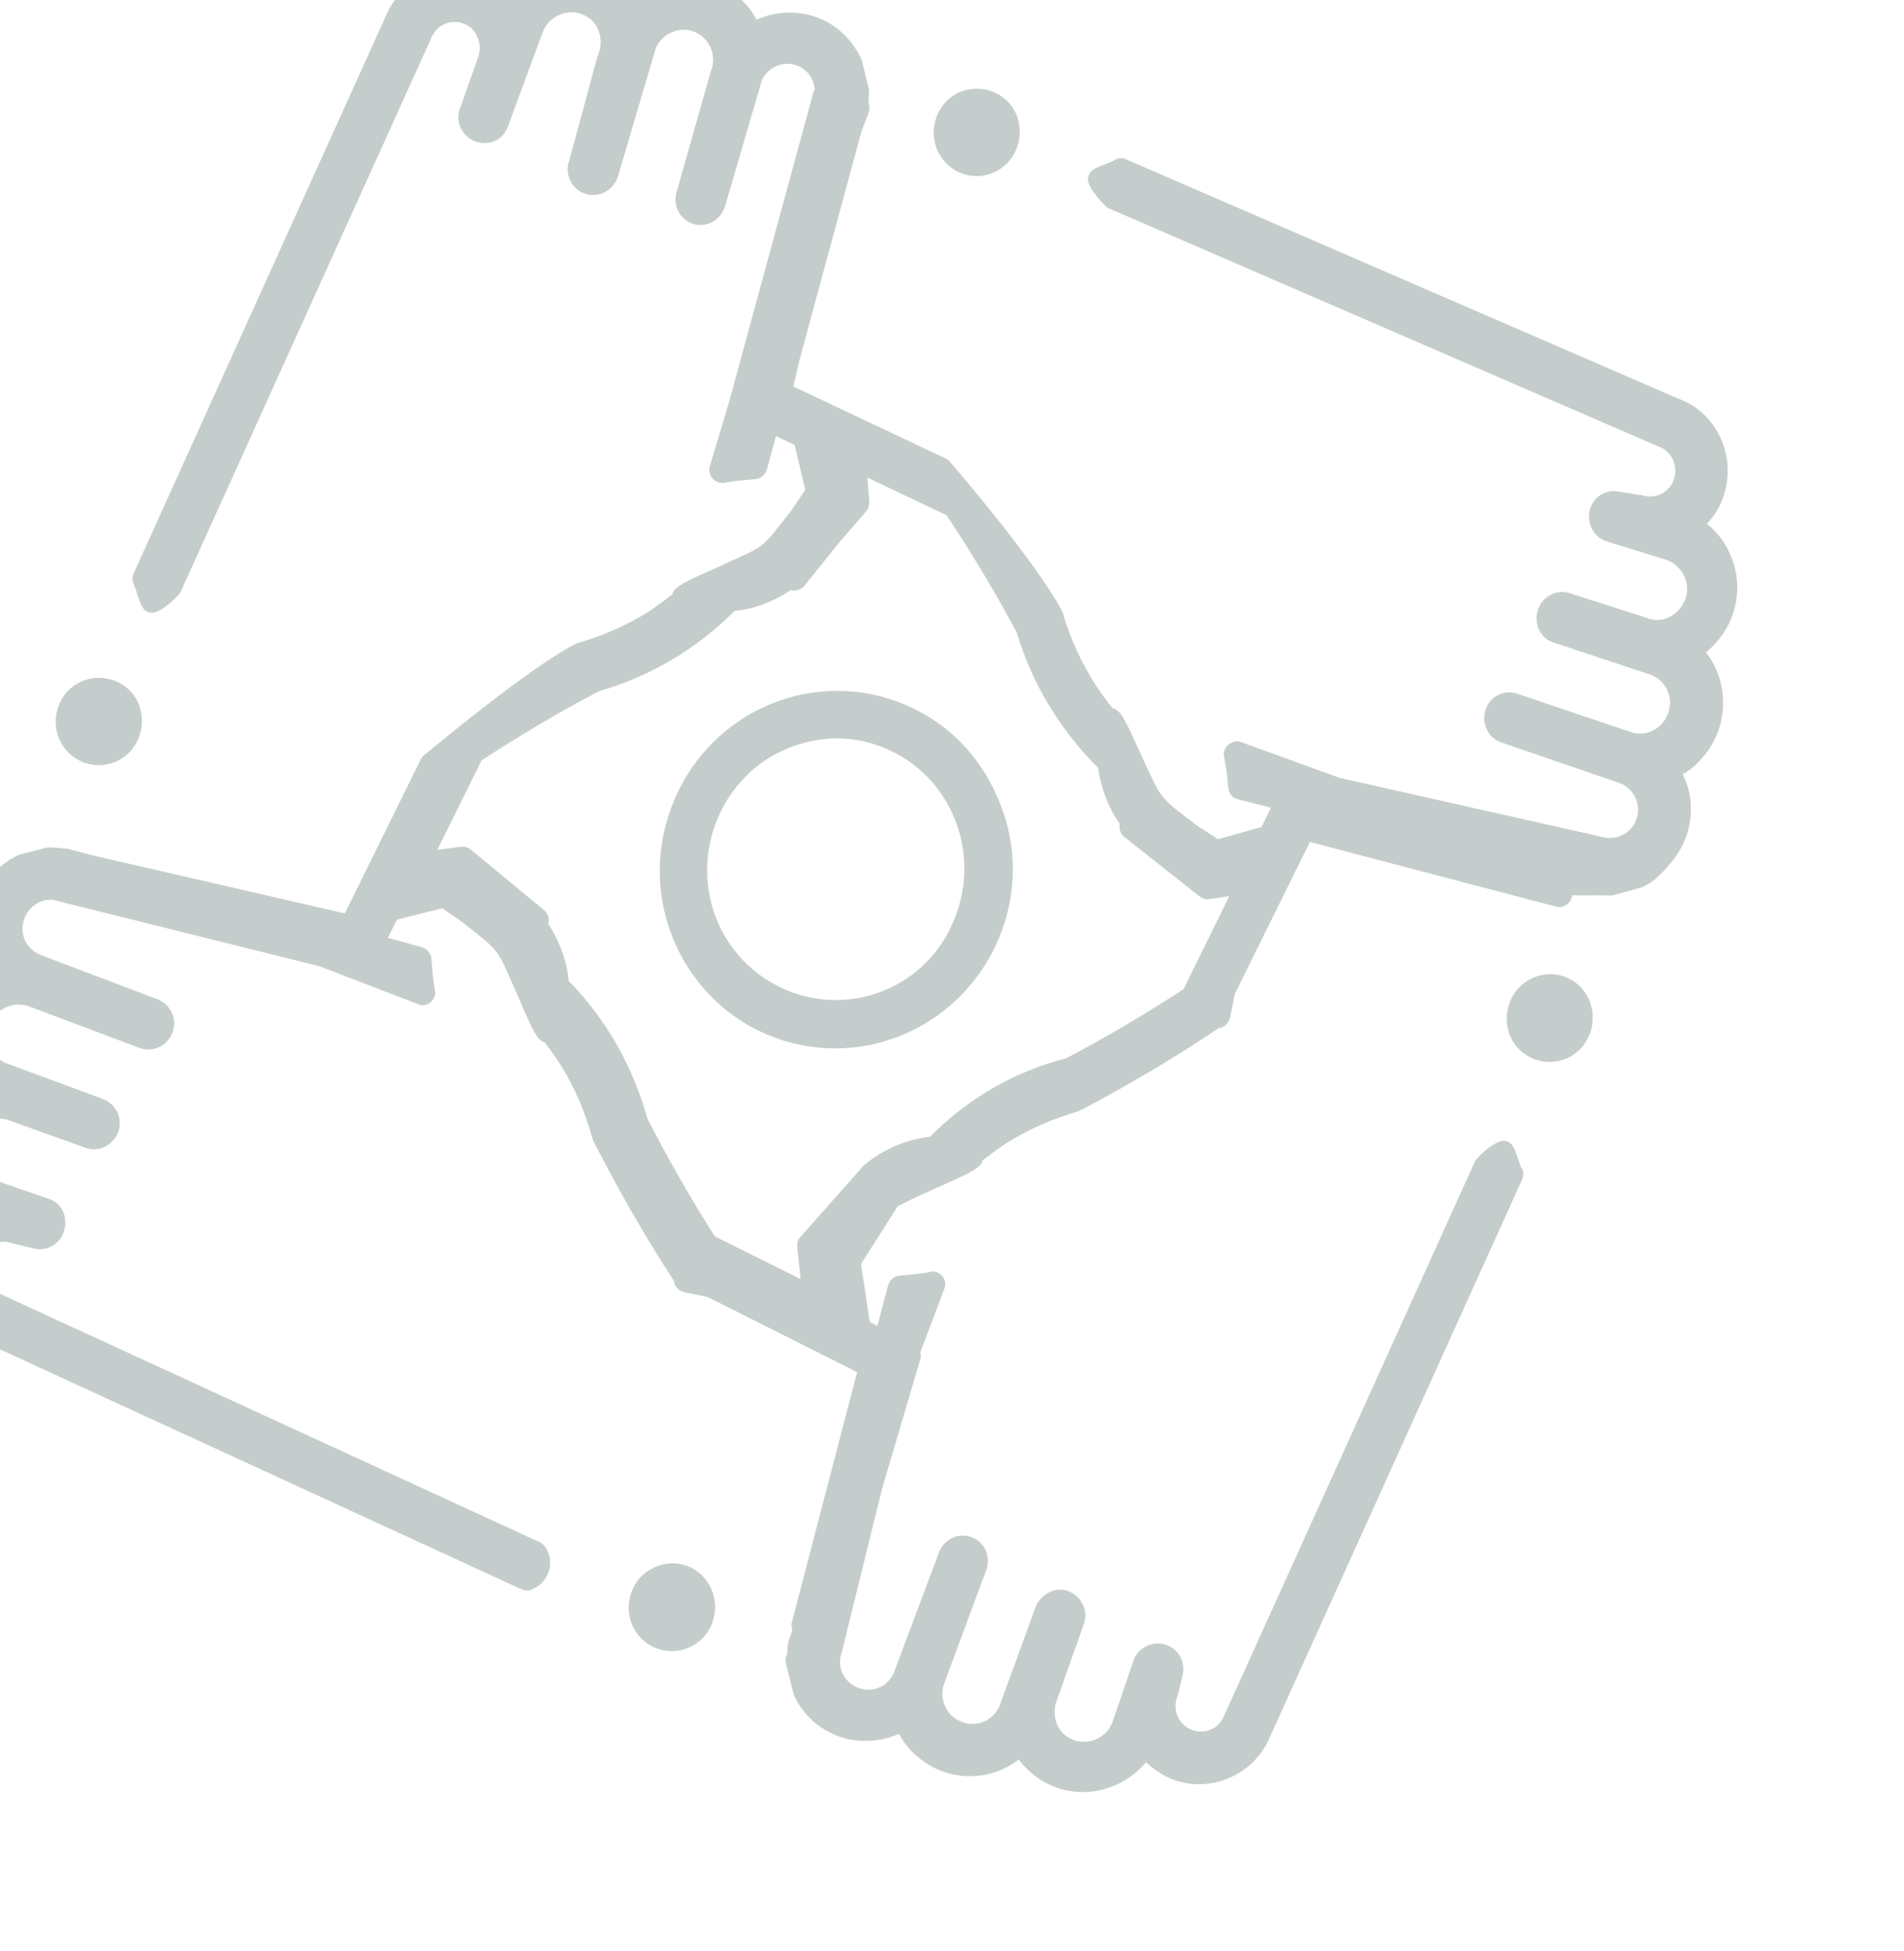 <svg width="41" height="42" viewBox="0 0 41 42" fill="none" xmlns="http://www.w3.org/2000/svg">
<g opacity="0.5" clip-path="url(#clip0)">
<path d="M36.393 17.649C36.444 17.308 36.386 16.968 36.234 16.666C36.414 16.57 36.567 16.43 36.698 16.266C37.238 15.614 37.229 14.68 36.737 14.043C36.952 13.867 37.119 13.655 37.239 13.407C37.439 12.972 37.469 12.496 37.302 12.046C37.188 11.728 37 11.474 36.758 11.276C36.903 11.117 37.027 10.934 37.098 10.728C37.414 9.87 37 8.903 36.155 8.588L24.247 3.429C24.181 3.401 24.091 3.394 24.029 3.43C24.01 3.438 23.991 3.446 23.985 3.459C23.948 3.474 23.854 3.513 23.797 3.536C23.578 3.615 23.446 3.669 23.425 3.865C23.429 4.04 23.786 4.446 23.864 4.48L35.746 9.627C36.009 9.74 36.135 10.03 36.048 10.309C36.005 10.448 35.909 10.564 35.772 10.632C35.635 10.699 35.494 10.702 35.357 10.659C35.343 10.653 35.33 10.647 35.312 10.655L34.904 10.59C34.637 10.523 34.368 10.645 34.261 10.898C34.143 11.178 34.265 11.515 34.541 11.633C34.554 11.639 34.567 11.645 34.567 11.645L35.899 12.058C36.22 12.181 36.408 12.545 36.298 12.877C36.238 13.056 36.118 13.194 35.956 13.282C35.782 13.364 35.609 13.369 35.438 13.296C35.425 13.29 35.425 13.29 35.411 13.285L33.824 12.777C33.542 12.672 33.23 12.822 33.125 13.108C33.069 13.241 33.078 13.403 33.13 13.536C33.196 13.674 33.292 13.779 33.442 13.827L35.567 14.534C35.882 14.67 36.044 15.023 35.921 15.349C35.806 15.694 35.432 15.88 35.098 15.753L32.692 14.941C32.41 14.835 32.104 14.972 31.998 15.258C31.893 15.544 32.02 15.867 32.315 15.978L34.892 16.863C35.182 16.987 35.334 17.289 35.249 17.6C35.159 17.924 34.817 18.108 34.497 18.018L34.484 18.013L28.852 16.747L26.724 15.975C26.632 15.936 26.525 15.969 26.452 16.032C26.378 16.095 26.333 16.202 26.358 16.291C26.403 16.515 26.434 16.734 26.448 16.961C26.46 17.077 26.538 17.189 26.654 17.207L27.37 17.388L27.163 17.804L26.229 18.066L25.789 17.782L25.32 17.423C25.192 17.321 25.083 17.211 24.993 17.093C24.903 16.976 24.719 16.566 24.565 16.232C24.243 15.525 24.132 15.273 23.957 15.245C23.833 15.097 23.708 14.917 23.602 14.761C23.293 14.282 23.058 13.771 22.891 13.21C22.884 13.191 22.876 13.172 22.869 13.153C22.308 12.092 20.528 10.019 20.453 9.94C20.432 9.915 20.398 9.885 20.359 9.868L17.084 8.32L17.217 7.746L18.55 2.83L18.701 2.437C18.729 2.37 18.731 2.292 18.701 2.216L18.713 1.969C18.711 1.936 18.709 1.904 18.701 1.885L18.559 1.303C18.552 1.284 18.544 1.265 18.537 1.246C18.486 1.146 18.43 1.058 18.373 0.971C18.108 0.605 17.716 0.358 17.263 0.29C16.927 0.24 16.596 0.287 16.29 0.424C16.196 0.242 16.065 0.075 15.903 -0.057C15.552 -0.366 15.107 -0.525 14.641 -0.489C14.303 -0.461 13.976 -0.348 13.713 -0.13C13.553 -0.341 13.337 -0.528 13.093 -0.649C12.67 -0.862 12.201 -0.89 11.761 -0.731C11.453 -0.627 11.188 -0.441 10.972 -0.187C10.816 -0.333 10.636 -0.457 10.438 -0.542C9.604 -0.884 8.635 -0.464 8.298 0.369L2.876 12.348C2.848 12.414 2.846 12.492 2.876 12.568C2.883 12.587 2.891 12.606 2.898 12.625C2.913 12.663 2.951 12.758 2.96 12.81C3.037 13.032 3.084 13.178 3.264 13.193C3.482 13.191 3.858 12.816 3.886 12.75L9.297 0.798C9.41 0.531 9.711 0.407 9.979 0.507C10.116 0.55 10.225 0.66 10.278 0.793C10.343 0.931 10.345 1.074 10.302 1.213L9.905 2.336C9.805 2.609 9.931 2.899 10.188 3.026C10.319 3.082 10.468 3.098 10.613 3.05C10.757 3.002 10.861 2.904 10.923 2.757C10.928 2.744 10.928 2.744 10.934 2.731L11.689 0.689C11.811 0.363 12.179 0.19 12.506 0.298C12.683 0.358 12.818 0.479 12.886 0.65C12.953 0.821 12.951 1.01 12.883 1.17C12.878 1.183 12.872 1.197 12.866 1.21L12.258 3.457C12.158 3.729 12.286 4.052 12.568 4.157C12.844 4.276 13.169 4.132 13.287 3.851C13.293 3.838 13.293 3.838 13.299 3.825L14.125 1.025C14.274 0.71 14.631 0.564 14.939 0.68C15.273 0.808 15.442 1.18 15.314 1.519C15.309 1.533 15.309 1.533 15.303 1.546L14.578 4.106C14.478 4.378 14.611 4.688 14.874 4.801C15.15 4.919 15.47 4.788 15.594 4.494C15.6 4.481 15.6 4.481 15.605 4.468L16.404 1.735C16.522 1.454 16.847 1.31 17.135 1.402C17.37 1.471 17.537 1.7 17.544 1.94C17.52 1.961 17.503 2.001 17.499 2.047L15.699 8.656L15.284 10.04C15.258 10.139 15.283 10.228 15.344 10.302C15.406 10.376 15.504 10.402 15.6 10.396C15.822 10.349 16.045 10.335 16.256 10.315C16.383 10.306 16.481 10.222 16.513 10.11L16.709 9.389L17.111 9.578L17.34 10.543L17.044 10.984L16.674 11.456C16.572 11.586 16.463 11.697 16.334 11.783C16.217 11.875 15.804 12.045 15.473 12.203C14.766 12.514 14.516 12.628 14.475 12.8C14.315 12.92 14.155 13.041 13.982 13.156C13.494 13.467 12.981 13.688 12.432 13.847C12.413 13.855 12.394 13.862 12.376 13.87C11.318 14.425 9.22 16.191 9.128 16.261C9.103 16.282 9.073 16.317 9.056 16.357L7.425 19.663L2.045 18.426L1.486 18.281L1.472 18.275C1.459 18.27 1.427 18.272 1.099 18.241C1.067 18.243 1.035 18.245 1.003 18.247L0.428 18.395C0.409 18.402 0.39 18.41 0.371 18.418C0.272 18.47 0.191 18.514 0.099 18.585C-0.264 18.855 -0.51 19.254 -0.58 19.713C-0.631 20.054 -0.586 20.388 -0.453 20.698C-0.633 20.794 -0.799 20.928 -0.93 21.092C-1.237 21.45 -1.397 21.902 -1.363 22.373C-1.337 22.716 -1.228 23.046 -1.014 23.312C-1.223 23.475 -1.409 23.694 -1.53 23.942C-1.891 24.686 -1.692 25.576 -1.099 26.083C-1.257 26.236 -1.368 26.425 -1.452 26.625C-1.795 27.472 -1.399 28.446 -0.565 28.789L11.23 34.214C11.283 34.237 11.341 34.246 11.392 34.236C11.424 34.234 11.461 34.219 11.486 34.198C11.655 34.128 11.781 33.977 11.828 33.793C11.875 33.608 11.832 33.416 11.721 33.274C11.687 33.243 11.653 33.213 11.614 33.196L-0.155 27.782C-0.418 27.669 -0.538 27.365 -0.438 27.092C-0.395 26.953 -0.286 26.842 -0.154 26.788C-0.017 26.721 0.124 26.718 0.261 26.762C0.274 26.767 0.287 26.773 0.287 26.773L0.697 26.87C0.958 26.95 1.245 26.821 1.353 26.568C1.409 26.434 1.426 26.284 1.379 26.137C1.332 25.991 1.237 25.887 1.092 25.825C1.079 25.819 1.079 25.819 1.066 25.814L-0.262 25.354C-0.531 25.254 -0.7 24.993 -0.677 24.718C-0.658 24.49 -0.542 24.288 -0.356 24.178C-0.17 24.069 0.041 24.049 0.238 24.133L0.251 24.139L1.816 24.7C2.092 24.819 2.417 24.674 2.536 24.394C2.654 24.114 2.527 23.791 2.237 23.667C2.237 23.667 2.237 23.667 2.224 23.661L0.115 22.882C-0.201 22.746 -0.343 22.385 -0.221 22.059C-0.166 21.893 -0.033 21.762 0.123 21.687C0.279 21.612 0.452 21.607 0.615 21.661L3.001 22.559C3.283 22.664 3.589 22.527 3.707 22.247C3.826 21.967 3.698 21.644 3.409 21.52L0.853 20.549C0.564 20.424 0.417 20.109 0.515 19.804C0.564 19.652 0.666 19.522 0.808 19.441C0.951 19.361 1.111 19.35 1.261 19.399L1.274 19.405L6.882 20.802L9.006 21.619C9.098 21.659 9.199 21.639 9.273 21.576C9.346 21.513 9.391 21.406 9.367 21.317C9.322 21.092 9.309 20.866 9.29 20.653C9.283 20.524 9.2 20.425 9.089 20.393L8.353 20.188L8.549 19.798L9.522 19.554L9.956 19.85L10.42 20.223C10.547 20.325 10.656 20.435 10.741 20.566C10.831 20.683 10.996 21.101 11.15 21.435C11.454 22.149 11.564 22.402 11.733 22.443C11.852 22.604 11.97 22.765 12.082 22.94C12.387 23.433 12.602 23.951 12.756 24.506C12.764 24.526 12.771 24.544 12.778 24.564C13.306 25.594 13.884 26.615 14.516 27.581C14.518 27.613 14.52 27.645 14.541 27.67C14.584 27.752 14.657 27.799 14.742 27.819L15.241 27.923L18.457 29.54L17.054 34.916C17.037 34.956 17.041 35.021 17.055 35.059L17.063 35.078L17.02 35.217C16.986 35.297 16.965 35.383 16.958 35.474C16.952 35.487 16.952 35.487 16.959 35.506L16.952 35.598L16.929 35.651C16.907 35.705 16.91 35.769 16.933 35.826C16.927 35.84 16.935 35.858 16.942 35.877L17.085 36.459C17.092 36.478 17.1 36.497 17.107 36.516C17.158 36.617 17.201 36.698 17.27 36.791C17.458 37.045 17.693 37.225 17.969 37.343C18.101 37.4 18.238 37.443 18.386 37.459C18.722 37.509 19.053 37.462 19.359 37.325C19.453 37.507 19.585 37.674 19.746 37.806C20.381 38.363 21.292 38.375 21.937 37.879C22.096 38.09 22.312 38.277 22.556 38.398C22.966 38.605 23.449 38.639 23.888 38.48C24.197 38.376 24.462 38.19 24.678 37.936C24.834 38.082 25.014 38.206 25.211 38.291C26.045 38.633 27.015 38.214 27.352 37.38L32.779 25.388C32.807 25.321 32.815 25.23 32.779 25.167C32.772 25.148 32.759 25.143 32.751 25.124C32.736 25.086 32.699 24.991 32.689 24.939C32.612 24.717 32.566 24.571 32.385 24.557C32.167 24.558 31.791 24.933 31.763 24.999L26.352 36.951C26.239 37.218 25.939 37.342 25.67 37.242C25.388 37.137 25.242 36.822 25.347 36.536C25.353 36.522 25.359 36.509 25.359 36.509L25.457 36.094C25.538 35.829 25.412 35.538 25.162 35.431C24.892 35.299 24.559 35.425 24.427 35.699C24.422 35.712 24.422 35.712 24.416 35.726L23.955 37.074C23.833 37.4 23.464 37.573 23.137 37.464C22.961 37.404 22.826 37.283 22.758 37.112C22.691 36.941 22.693 36.753 22.76 36.593L22.766 36.579L23.329 34.991C23.447 34.711 23.307 34.382 23.03 34.264C22.899 34.207 22.745 34.204 22.608 34.272C22.471 34.339 22.367 34.436 22.305 34.583L21.524 36.724C21.389 37.045 21.032 37.191 20.71 37.069C20.376 36.941 20.207 36.569 20.335 36.23L21.235 33.808C21.34 33.522 21.22 33.218 20.944 33.1C20.668 32.981 20.348 33.112 20.224 33.406L19.251 36.001C19.127 36.295 18.815 36.445 18.515 36.347C18.364 36.299 18.237 36.197 18.158 36.052C18.079 35.908 18.07 35.746 18.119 35.594L18.124 35.58L18.992 32.057L19.819 29.257C19.836 29.217 19.832 29.153 19.817 29.115L20.335 27.744C20.374 27.65 20.356 27.548 20.294 27.474C20.232 27.4 20.127 27.355 20.038 27.38C19.816 27.427 19.593 27.441 19.382 27.461C19.255 27.469 19.157 27.554 19.125 27.666L18.893 28.545L18.728 28.458L18.541 27.21L19.329 25.971C19.472 25.891 19.859 25.71 20.165 25.573C20.872 25.261 21.122 25.148 21.163 24.976C21.323 24.856 21.483 24.735 21.656 24.62C22.144 24.309 22.657 24.088 23.206 23.929C23.225 23.921 23.244 23.913 23.262 23.906C24.283 23.366 25.294 22.775 26.251 22.128C26.283 22.127 26.315 22.124 26.339 22.103C26.42 22.059 26.467 21.985 26.488 21.899L26.593 21.392L28.207 18.126L33.506 19.517C33.617 19.549 33.73 19.503 33.796 19.421C33.831 19.373 33.854 19.32 33.858 19.274L34.307 19.277C34.325 19.27 34.352 19.281 34.371 19.273C34.384 19.279 34.384 19.279 34.403 19.271L34.679 19.279C34.711 19.277 34.743 19.275 34.761 19.267L35.342 19.107C35.361 19.099 35.38 19.091 35.398 19.083C35.498 19.032 35.584 18.974 35.658 18.911C36.109 18.505 36.342 18.101 36.393 17.649ZM20.025 24.472C19.503 24.532 19.008 24.745 18.599 25.09C18.593 25.103 18.574 25.111 18.569 25.124L17.232 26.633C17.177 26.688 17.157 26.774 17.168 26.858L17.239 27.535L15.391 26.615C14.869 25.792 14.377 24.934 13.936 24.067C13.629 22.957 13.051 21.936 12.247 21.118C12.202 20.673 12.05 20.26 11.805 19.887C11.805 19.887 11.805 19.887 11.81 19.873C11.836 19.774 11.791 19.66 11.724 19.6L10.135 18.287C10.075 18.245 10.009 18.217 9.927 18.229L9.418 18.294L10.371 16.369C11.187 15.836 12.037 15.333 12.895 14.882C13.993 14.564 15.004 13.973 15.816 13.154C16.256 13.107 16.663 12.95 17.034 12.699L17.047 12.705C17.145 12.731 17.257 12.685 17.318 12.616L18.072 11.678L18.649 11.011C18.703 10.955 18.718 10.883 18.72 10.805L18.677 10.281L20.385 11.093C20.925 11.909 21.436 12.759 21.895 13.619C22.222 14.721 22.837 15.726 23.646 16.531C23.71 16.969 23.862 17.381 24.114 17.741C24.114 17.741 24.114 17.741 24.108 17.755C24.095 17.859 24.132 17.954 24.213 18.02L25.832 19.299C25.892 19.34 25.957 19.369 26.04 19.357L26.472 19.29L25.485 21.295C24.669 21.828 23.82 22.331 22.961 22.782C21.848 23.062 20.837 23.653 20.025 24.472Z" fill="#8C9C9A"/>
<path d="M14.086 33.745C13.854 33.85 13.685 34.03 13.597 34.276C13.514 34.509 13.516 34.762 13.619 34.995C13.715 35.21 13.878 35.375 14.101 35.471C14.115 35.476 14.128 35.482 14.141 35.487C14.37 35.57 14.62 35.567 14.851 35.461C15.082 35.355 15.252 35.176 15.34 34.93C15.423 34.697 15.421 34.444 15.318 34.21C15.104 33.724 14.554 33.52 14.086 33.745Z" fill="#8C9C9A"/>
<path d="M20.665 3.715C20.902 3.817 21.165 3.819 21.415 3.706C21.877 3.494 22.082 2.935 21.882 2.455C21.675 1.988 21.125 1.783 20.649 1.989C20.187 2.201 19.982 2.759 20.183 3.24C20.292 3.46 20.468 3.63 20.665 3.715Z" fill="#8C9C9A"/>
<path d="M1.763 16.398C1.777 16.404 1.79 16.409 1.803 16.415C2.032 16.497 2.282 16.494 2.513 16.389C2.975 16.177 3.18 15.618 2.98 15.138C2.773 14.671 2.223 14.466 1.748 14.672C1.516 14.778 1.347 14.957 1.259 15.204C1.176 15.436 1.178 15.689 1.281 15.923C1.377 16.137 1.553 16.308 1.763 16.398Z" fill="#8C9C9A"/>
<path d="M32.989 21.061C32.526 21.272 32.321 21.831 32.522 22.312C32.618 22.526 32.781 22.691 33.004 22.787C33.018 22.793 33.031 22.798 33.044 22.804C33.273 22.886 33.523 22.883 33.754 22.777C34.216 22.566 34.421 22.007 34.221 21.527C34.007 21.041 33.456 20.836 32.989 21.061Z" fill="#8C9C9A"/>
<path d="M21.475 17.159C21.209 16.54 20.779 15.977 20.217 15.578C20.003 15.424 19.765 15.29 19.502 15.177C17.569 14.348 15.345 15.27 14.521 17.219C14.317 17.7 14.212 18.207 14.208 18.694C14.196 19.383 14.376 20.059 14.704 20.642C15.104 21.349 15.714 21.927 16.503 22.265C18.436 23.094 20.672 22.177 21.503 20.215C21.932 19.2 21.901 18.099 21.475 17.159ZM16.91 21.304C15.503 20.7 14.844 19.062 15.454 17.62C15.573 17.34 15.731 17.076 15.936 16.849C16.026 16.745 16.111 16.656 16.209 16.571C16.624 16.213 17.156 15.984 17.697 15.917C18.156 15.861 18.627 15.921 19.087 16.119C19.863 16.452 20.421 17.117 20.644 17.875C20.826 18.473 20.814 19.162 20.543 19.803C19.959 21.256 18.317 21.908 16.91 21.304Z" fill="#8C9C9A"/>
</g>
<defs>
<clipPath id="clip0">
<rect width="41" height="42" fill="white"/>
</clipPath>
</defs>
</svg>
